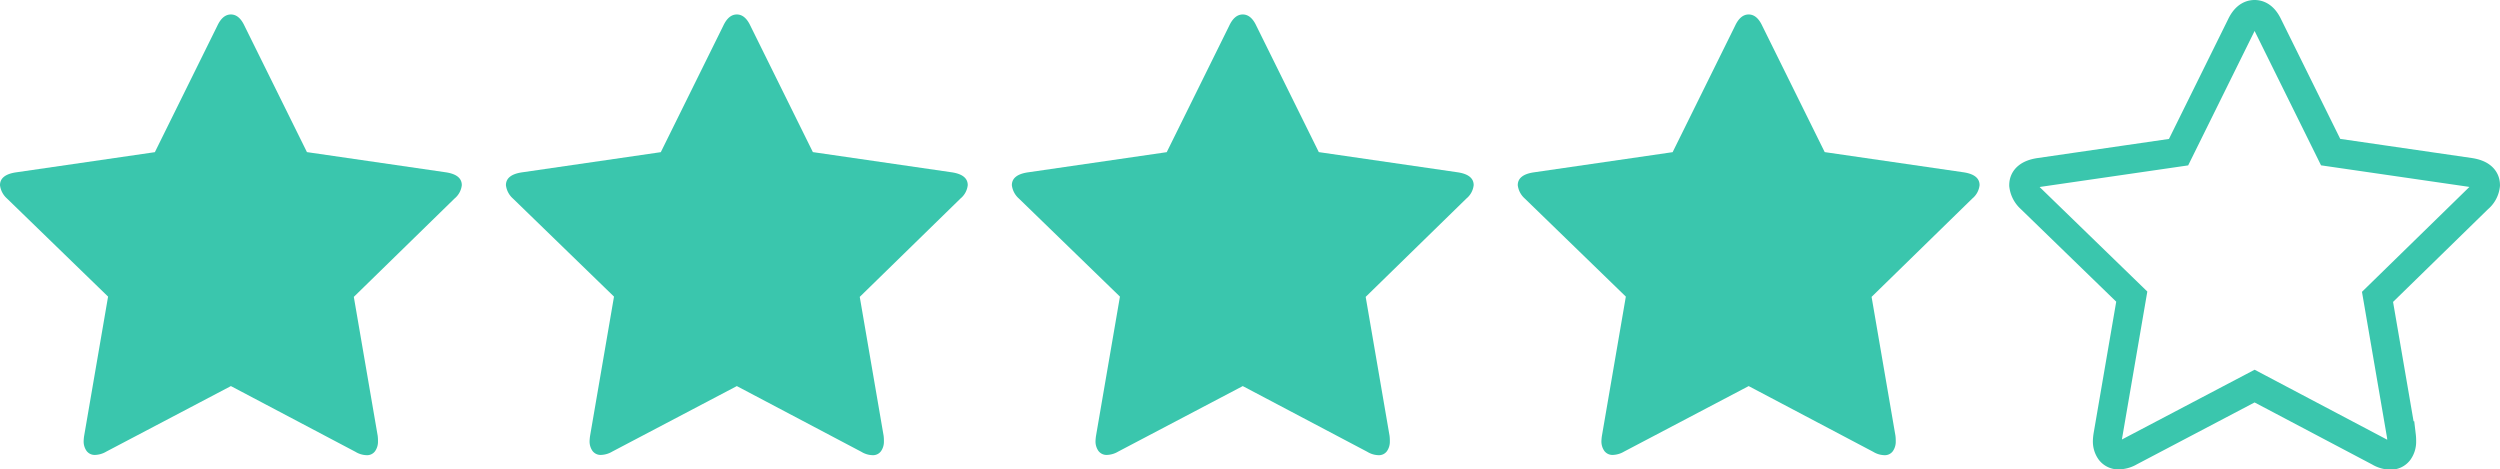 <svg xmlns="http://www.w3.org/2000/svg" width="86.4" height="16.222" viewBox="0 0 86.4 16.222">
  <g id="Group_106" data-name="Group 106" transform="translate(-204.263 -1600.426)">
    <path id="star" d="M15.96,5.9a.693.693,0,0,1-.25.46l-3.482,3.4.825,4.8a1.425,1.425,0,0,1,.01.192.566.566,0,0,1-.1.34.339.339,0,0,1-.293.139.774.774,0,0,1-.383-.115L7.98,12.843,3.674,15.107a.814.814,0,0,1-.383.115.348.348,0,0,1-.3-.139.568.568,0,0,1-.1-.34,1.568,1.568,0,0,1,.019-.192l.825-4.8L.24,6.359A.731.731,0,0,1,0,5.9q0-.355.537-.441l4.815-.7L7.51.393Q7.693,0,7.98,0t.47.393l2.158,4.364,4.815.7q.537.086.537.441Z" transform="translate(204.263 1600.926)" fill="#3ac6ad"/>
    <path id="star-2" data-name="star" d="M15.96,5.9a.693.693,0,0,1-.25.46l-3.482,3.4.825,4.8a1.425,1.425,0,0,1,.01.192.566.566,0,0,1-.1.34.339.339,0,0,1-.293.139.774.774,0,0,1-.383-.115L7.98,12.843,3.674,15.107a.814.814,0,0,1-.383.115.348.348,0,0,1-.3-.139.568.568,0,0,1-.1-.34,1.568,1.568,0,0,1,.019-.192l.825-4.8L.24,6.359A.731.731,0,0,1,0,5.9q0-.355.537-.441l4.815-.7L7.51.393Q7.693,0,7.98,0t.47.393l2.158,4.364,4.815.7q.537.086.537.441Z" transform="translate(239.233 1600.926)" fill="#3ac6ad"/>
    <path id="star-3" data-name="star" d="M15.96,5.9a.693.693,0,0,1-.25.46l-3.482,3.4.825,4.8a1.425,1.425,0,0,1,.01.192.566.566,0,0,1-.1.34.339.339,0,0,1-.293.139.774.774,0,0,1-.383-.115L7.98,12.843,3.674,15.107a.814.814,0,0,1-.383.115.348.348,0,0,1-.3-.139.568.568,0,0,1-.1-.34,1.568,1.568,0,0,1,.019-.192l.825-4.8L.24,6.359A.731.731,0,0,1,0,5.9q0-.355.537-.441l4.815-.7L7.51.393Q7.693,0,7.98,0t.47.393l2.158,4.364,4.815.7q.537.086.537.441Z" transform="translate(221.748 1600.926)" fill="#3ac6ad"/>
    <path id="star-4" data-name="star" d="M15.96,5.9a.693.693,0,0,1-.25.46l-3.482,3.4.825,4.8a1.425,1.425,0,0,1,.01.192.566.566,0,0,1-.1.34.339.339,0,0,1-.293.139.774.774,0,0,1-.383-.115L7.98,12.843,3.674,15.107a.814.814,0,0,1-.383.115.348.348,0,0,1-.3-.139.568.568,0,0,1-.1-.34,1.568,1.568,0,0,1,.019-.192l.825-4.8L.24,6.359A.731.731,0,0,1,0,5.9q0-.355.537-.441l4.815-.7L7.51.393Q7.693,0,7.98,0t.47.393l2.158,4.364,4.815.7q.537.086.537.441Z" transform="translate(256.717 1600.926)" fill="#3ac6ad"/>
    <path id="star-5" data-name="star" d="M15.96,5.9a.693.693,0,0,1-.25.46l-3.482,3.4.825,4.8a1.425,1.425,0,0,1,.01.192.566.566,0,0,1-.1.34.339.339,0,0,1-.293.139.774.774,0,0,1-.383-.115L7.98,12.843,3.674,15.107a.814.814,0,0,1-.383.115.348.348,0,0,1-.3-.139.568.568,0,0,1-.1-.34,1.568,1.568,0,0,1,.019-.192l.825-4.8L.24,6.359A.731.731,0,0,1,0,5.9q0-.355.537-.441l4.815-.7L7.51.393Q7.693,0,7.98,0t.47.393l2.158,4.364,4.815.7q.537.086.537.441Z" transform="translate(274.202 1600.926)" fill="none" stroke="#3ac6ad" stroke-width="1"/>
  </g>
</svg>
